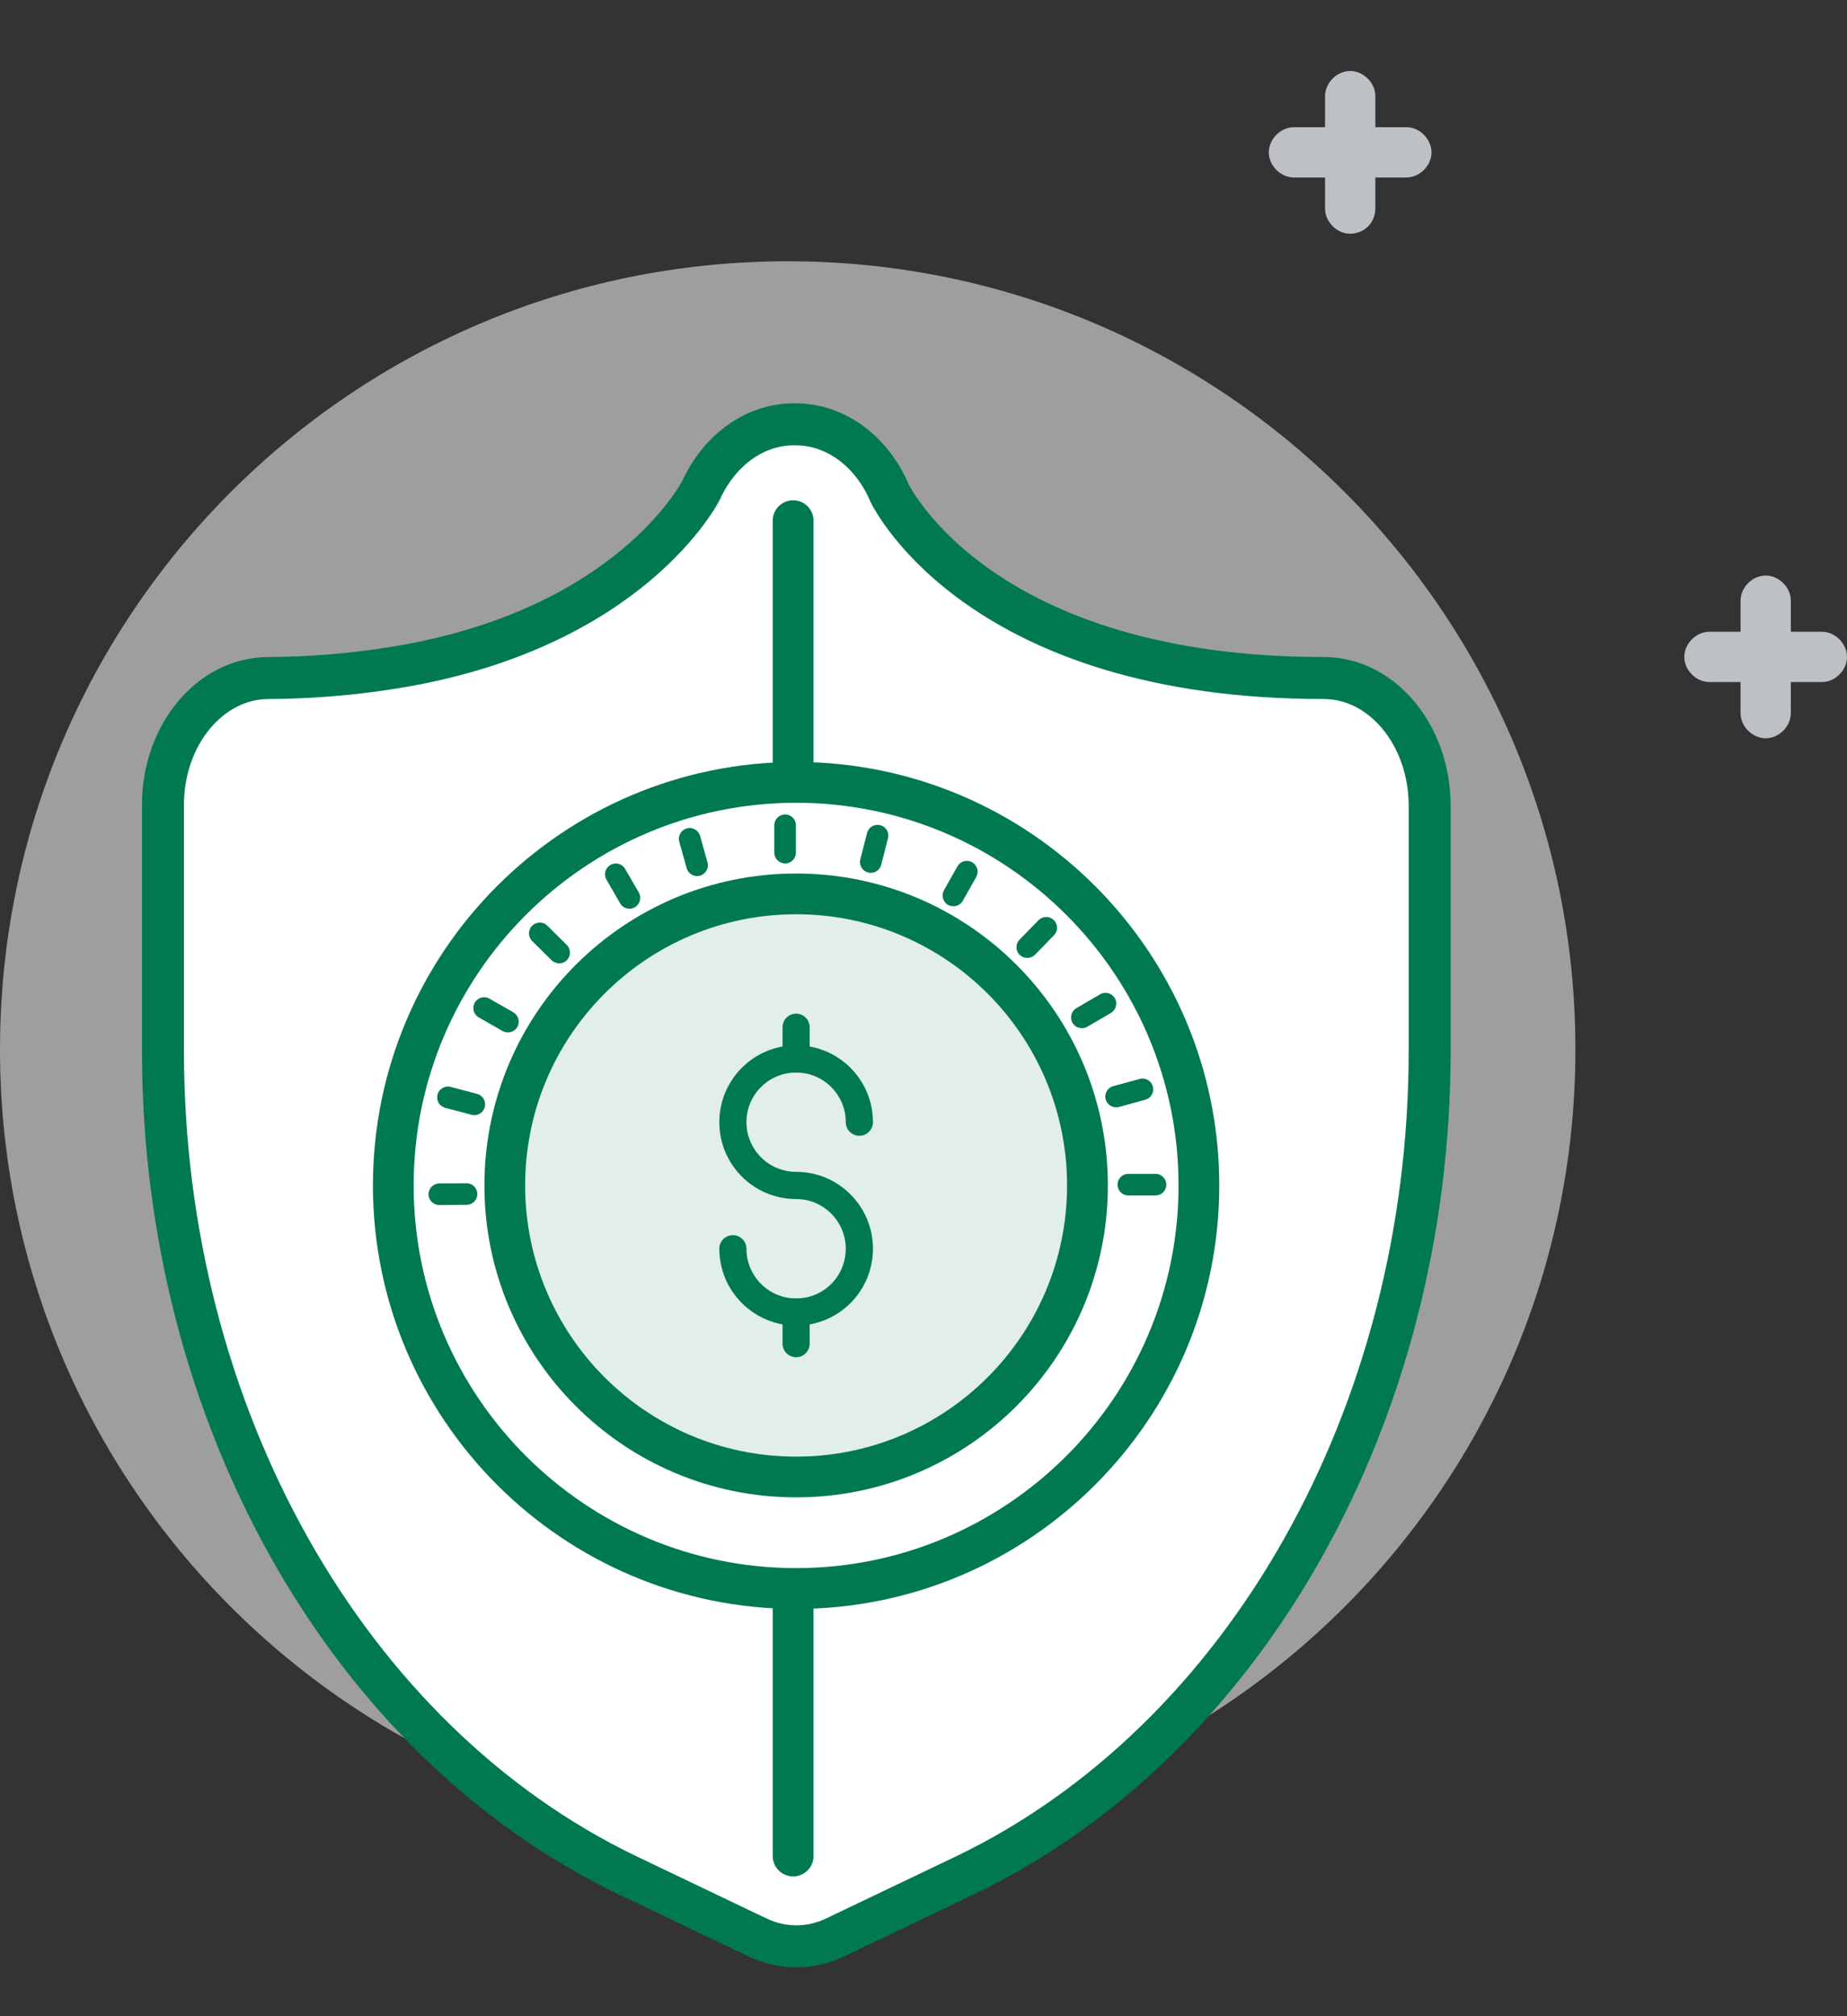 <svg width="22" height="24" viewBox="0 0 22 24" fill="none" xmlns="http://www.w3.org/2000/svg">
<rect x="0" y="0" width="22" height="24" fill="#333333" stroke="none"/>
<path opacity="0.58" d="M9.382 21.874C14.564 21.874 18.765 17.674 18.765 12.492C18.765 7.31 14.564 3.11 9.382 3.11C4.201 3.11 0 7.31 0 12.492C0 17.674 4.201 21.874 9.382 21.874Z" fill="#EEECED"/>
<path d="M16.082 2.782C15.924 2.782 15.783 2.642 15.783 2.483V1.144C15.783 0.986 15.924 0.845 16.082 0.845C16.241 0.845 16.382 0.986 16.382 1.144V2.483C16.382 2.642 16.258 2.782 16.082 2.782Z" fill="#BDC0C4"/>
<path d="M15.113 1.814C15.113 1.655 15.254 1.514 15.413 1.514H16.751C16.91 1.514 17.051 1.655 17.051 1.814C17.051 1.972 16.91 2.113 16.751 2.113H15.413C15.254 2.113 15.113 1.972 15.113 1.814Z" fill="#BDC0C4"/>
<path d="M21.031 8.788C20.873 8.788 20.732 8.648 20.732 8.489V7.15C20.732 6.992 20.873 6.851 21.031 6.851C21.19 6.851 21.331 6.992 21.331 7.15V8.489C21.331 8.648 21.19 8.788 21.031 8.788Z" fill="#BDC0C4"/>
<path d="M20.062 7.82C20.062 7.661 20.203 7.52 20.362 7.52H21.701C21.859 7.52 22 7.661 22 7.82C22 7.978 21.859 8.119 21.701 8.119H20.362C20.203 8.119 20.062 7.978 20.062 7.82Z" fill="#BDC0C4"/>
<path d="M15.768 8.071C11.695 8.071 10.639 5.943 10.601 5.881C10.389 5.373 9.957 5.054 9.483 5.051C9.013 5.039 8.577 5.342 8.351 5.835C8.351 5.835 7.521 7.497 4.68 7.95C4.189 8.028 3.693 8.069 3.197 8.071C2.504 8.071 1.941 8.748 1.941 9.58V12.509C1.941 16.831 4.132 20.718 7.473 22.322L9.02 23.061C9.318 23.204 9.652 23.204 9.95 23.061L11.497 22.322C14.838 20.716 17.029 16.831 17.029 12.509V9.58C17.024 8.748 16.462 8.071 15.768 8.071Z" fill="white" stroke="#007953" stroke-width="0.5" stroke-miterlimit="10" stroke-linecap="round" stroke-linejoin="round"/>
<path fill-rule="evenodd" clip-rule="evenodd" d="M9.447 5.955C9.581 5.955 9.69 6.064 9.69 6.198V22.094C9.69 22.228 9.581 22.336 9.447 22.336C9.313 22.336 9.204 22.228 9.204 22.094V6.198C9.204 6.064 9.313 5.955 9.447 5.955Z" fill="#007953"/>
<path d="M9.483 18.909C6.837 18.909 4.685 16.757 4.685 14.111C4.685 11.465 6.837 9.313 9.483 9.313C12.128 9.313 14.281 11.465 14.281 14.111C14.281 16.757 12.128 18.909 9.483 18.909Z" fill="white"/>
<path fill-rule="evenodd" clip-rule="evenodd" d="M9.483 9.556C6.971 9.556 4.927 11.599 4.927 14.111C4.927 16.623 6.971 18.666 9.483 18.666C11.994 18.666 14.038 16.623 14.038 14.111C14.038 11.599 11.994 9.556 9.483 9.556ZM4.442 14.111C4.442 11.331 6.703 9.07 9.483 9.07C12.262 9.07 14.523 11.331 14.523 14.111C14.523 16.891 12.262 19.152 9.483 19.152C6.703 19.152 4.442 16.891 4.442 14.111Z" fill="#007953"/>
<path d="M9.483 17.581C11.399 17.581 12.953 16.028 12.953 14.111C12.953 12.194 11.399 10.64 9.483 10.64C7.566 10.64 6.012 12.194 6.012 14.111C6.012 16.028 7.566 17.581 9.483 17.581Z" fill="#E1EEEB"/>
<path fill-rule="evenodd" clip-rule="evenodd" d="M9.483 10.883C7.7 10.883 6.255 12.328 6.255 14.111C6.255 15.894 7.7 17.339 9.483 17.339C11.265 17.339 12.71 15.894 12.71 14.111C12.71 12.328 11.265 10.883 9.483 10.883ZM5.77 14.111C5.77 12.06 7.432 10.398 9.483 10.398C11.533 10.398 13.196 12.06 13.196 14.111C13.196 16.162 11.533 17.824 9.483 17.824C7.432 17.824 5.77 16.162 5.77 14.111Z" fill="#007953"/>
<path fill-rule="evenodd" clip-rule="evenodd" d="M9.483 15.456C9.572 15.456 9.644 15.528 9.644 15.617V15.994C9.644 16.083 9.572 16.156 9.483 16.156C9.393 16.156 9.321 16.083 9.321 15.994V15.617C9.321 15.528 9.393 15.456 9.483 15.456Z" fill="#007953"/>
<path fill-rule="evenodd" clip-rule="evenodd" d="M9.483 12.066C9.572 12.066 9.644 12.139 9.644 12.228V12.605C9.644 12.694 9.572 12.766 9.483 12.766C9.393 12.766 9.321 12.694 9.321 12.605V12.228C9.321 12.139 9.393 12.066 9.483 12.066Z" fill="#007953"/>
<path fill-rule="evenodd" clip-rule="evenodd" d="M9.483 12.767C9.155 12.767 8.891 13.032 8.891 13.358C8.891 13.685 9.157 13.949 9.483 13.949C9.99 13.949 10.398 14.361 10.398 14.864C10.398 15.371 9.989 15.779 9.483 15.779C8.976 15.779 8.568 15.368 8.568 14.864C8.568 14.775 8.64 14.703 8.73 14.703C8.819 14.703 8.891 14.775 8.891 14.864C8.891 15.19 9.155 15.456 9.483 15.456C9.811 15.456 10.074 15.192 10.074 14.864C10.074 14.539 9.81 14.273 9.483 14.273C8.979 14.273 8.568 13.865 8.568 13.358C8.568 12.854 8.976 12.443 9.483 12.443C9.987 12.443 10.398 12.851 10.398 13.358C10.398 13.447 10.325 13.52 10.236 13.52C10.147 13.52 10.074 13.447 10.074 13.358C10.074 13.03 9.809 12.767 9.483 12.767Z" fill="#007953"/>
<path fill-rule="evenodd" clip-rule="evenodd" d="M8.18 9.861C8.248 9.842 8.319 9.882 8.339 9.95L8.427 10.265C8.446 10.333 8.406 10.404 8.338 10.424C8.269 10.443 8.198 10.403 8.179 10.334L8.091 10.02C8.072 9.951 8.112 9.88 8.18 9.861Z" fill="#007953"/>
<path fill-rule="evenodd" clip-rule="evenodd" d="M9.352 9.695C9.423 9.695 9.48 9.752 9.48 9.823V10.15C9.48 10.221 9.423 10.278 9.352 10.278C9.281 10.278 9.223 10.221 9.223 10.15V9.823C9.223 9.752 9.281 9.695 9.352 9.695Z" fill="#007953"/>
<path fill-rule="evenodd" clip-rule="evenodd" d="M10.485 9.823C10.554 9.84 10.595 9.91 10.577 9.979L10.496 10.294C10.479 10.363 10.408 10.404 10.34 10.386C10.271 10.368 10.23 10.298 10.247 10.23L10.328 9.915C10.346 9.846 10.416 9.805 10.485 9.823Z" fill="#007953"/>
<path fill-rule="evenodd" clip-rule="evenodd" d="M11.579 10.264C11.641 10.299 11.663 10.377 11.628 10.439L11.468 10.723C11.434 10.784 11.355 10.806 11.293 10.772C11.231 10.737 11.21 10.658 11.244 10.597L11.404 10.313C11.439 10.251 11.517 10.229 11.579 10.264Z" fill="#007953"/>
<path fill-rule="evenodd" clip-rule="evenodd" d="M12.552 10.952C12.603 11.001 12.604 11.083 12.554 11.133L12.328 11.365C12.278 11.415 12.197 11.416 12.146 11.367C12.095 11.317 12.094 11.235 12.144 11.185L12.37 10.954C12.42 10.903 12.501 10.902 12.552 10.952Z" fill="#007953"/>
<path fill-rule="evenodd" clip-rule="evenodd" d="M13.279 11.882C13.314 11.943 13.294 12.022 13.232 12.058L12.951 12.222C12.89 12.258 12.811 12.237 12.775 12.176C12.74 12.115 12.76 12.036 12.822 12L13.103 11.836C13.164 11.8 13.243 11.821 13.279 11.882Z" fill="#007953"/>
<path fill-rule="evenodd" clip-rule="evenodd" d="M13.732 12.933C13.751 13.002 13.711 13.072 13.642 13.091L13.328 13.177C13.259 13.195 13.188 13.155 13.17 13.087C13.151 13.018 13.191 12.947 13.26 12.929L13.575 12.843C13.643 12.824 13.714 12.865 13.732 12.933Z" fill="#007953"/>
<path fill-rule="evenodd" clip-rule="evenodd" d="M13.311 14.102C13.311 14.031 13.368 13.973 13.439 13.973H13.764C13.835 13.973 13.892 14.031 13.892 14.102C13.892 14.173 13.835 14.23 13.764 14.23H13.439C13.368 14.23 13.311 14.173 13.311 14.102Z" fill="#007953"/>
<path fill-rule="evenodd" clip-rule="evenodd" d="M5.685 14.213C5.686 14.284 5.629 14.341 5.558 14.342L5.234 14.344C5.163 14.345 5.105 14.288 5.104 14.217C5.104 14.146 5.161 14.088 5.232 14.087L5.556 14.085C5.627 14.084 5.685 14.142 5.685 14.213Z" fill="#007953"/>
<path fill-rule="evenodd" clip-rule="evenodd" d="M5.211 13.029C5.229 12.961 5.3 12.92 5.368 12.938L5.683 13.021C5.752 13.04 5.792 13.11 5.774 13.179C5.756 13.247 5.686 13.288 5.617 13.27L5.302 13.187C5.234 13.168 5.193 13.098 5.211 13.029Z" fill="#007953"/>
<path fill-rule="evenodd" clip-rule="evenodd" d="M5.655 11.935C5.69 11.874 5.769 11.852 5.831 11.888L6.114 12.05C6.176 12.085 6.197 12.164 6.162 12.225C6.127 12.287 6.048 12.308 5.987 12.273L5.703 12.111C5.641 12.076 5.62 11.997 5.655 11.935Z" fill="#007953"/>
<path fill-rule="evenodd" clip-rule="evenodd" d="M6.338 11.02C6.388 10.969 6.469 10.969 6.52 11.019L6.751 11.248C6.801 11.298 6.802 11.379 6.752 11.43C6.702 11.48 6.621 11.48 6.57 11.43L6.339 11.202C6.288 11.152 6.288 11.07 6.338 11.02Z" fill="#007953"/>
<path fill-rule="evenodd" clip-rule="evenodd" d="M7.271 10.296C7.332 10.26 7.411 10.281 7.446 10.343L7.609 10.624C7.644 10.686 7.623 10.764 7.561 10.8C7.5 10.835 7.421 10.814 7.386 10.752L7.224 10.471C7.188 10.41 7.209 10.331 7.271 10.296Z" fill="#007953"/>
</svg>
